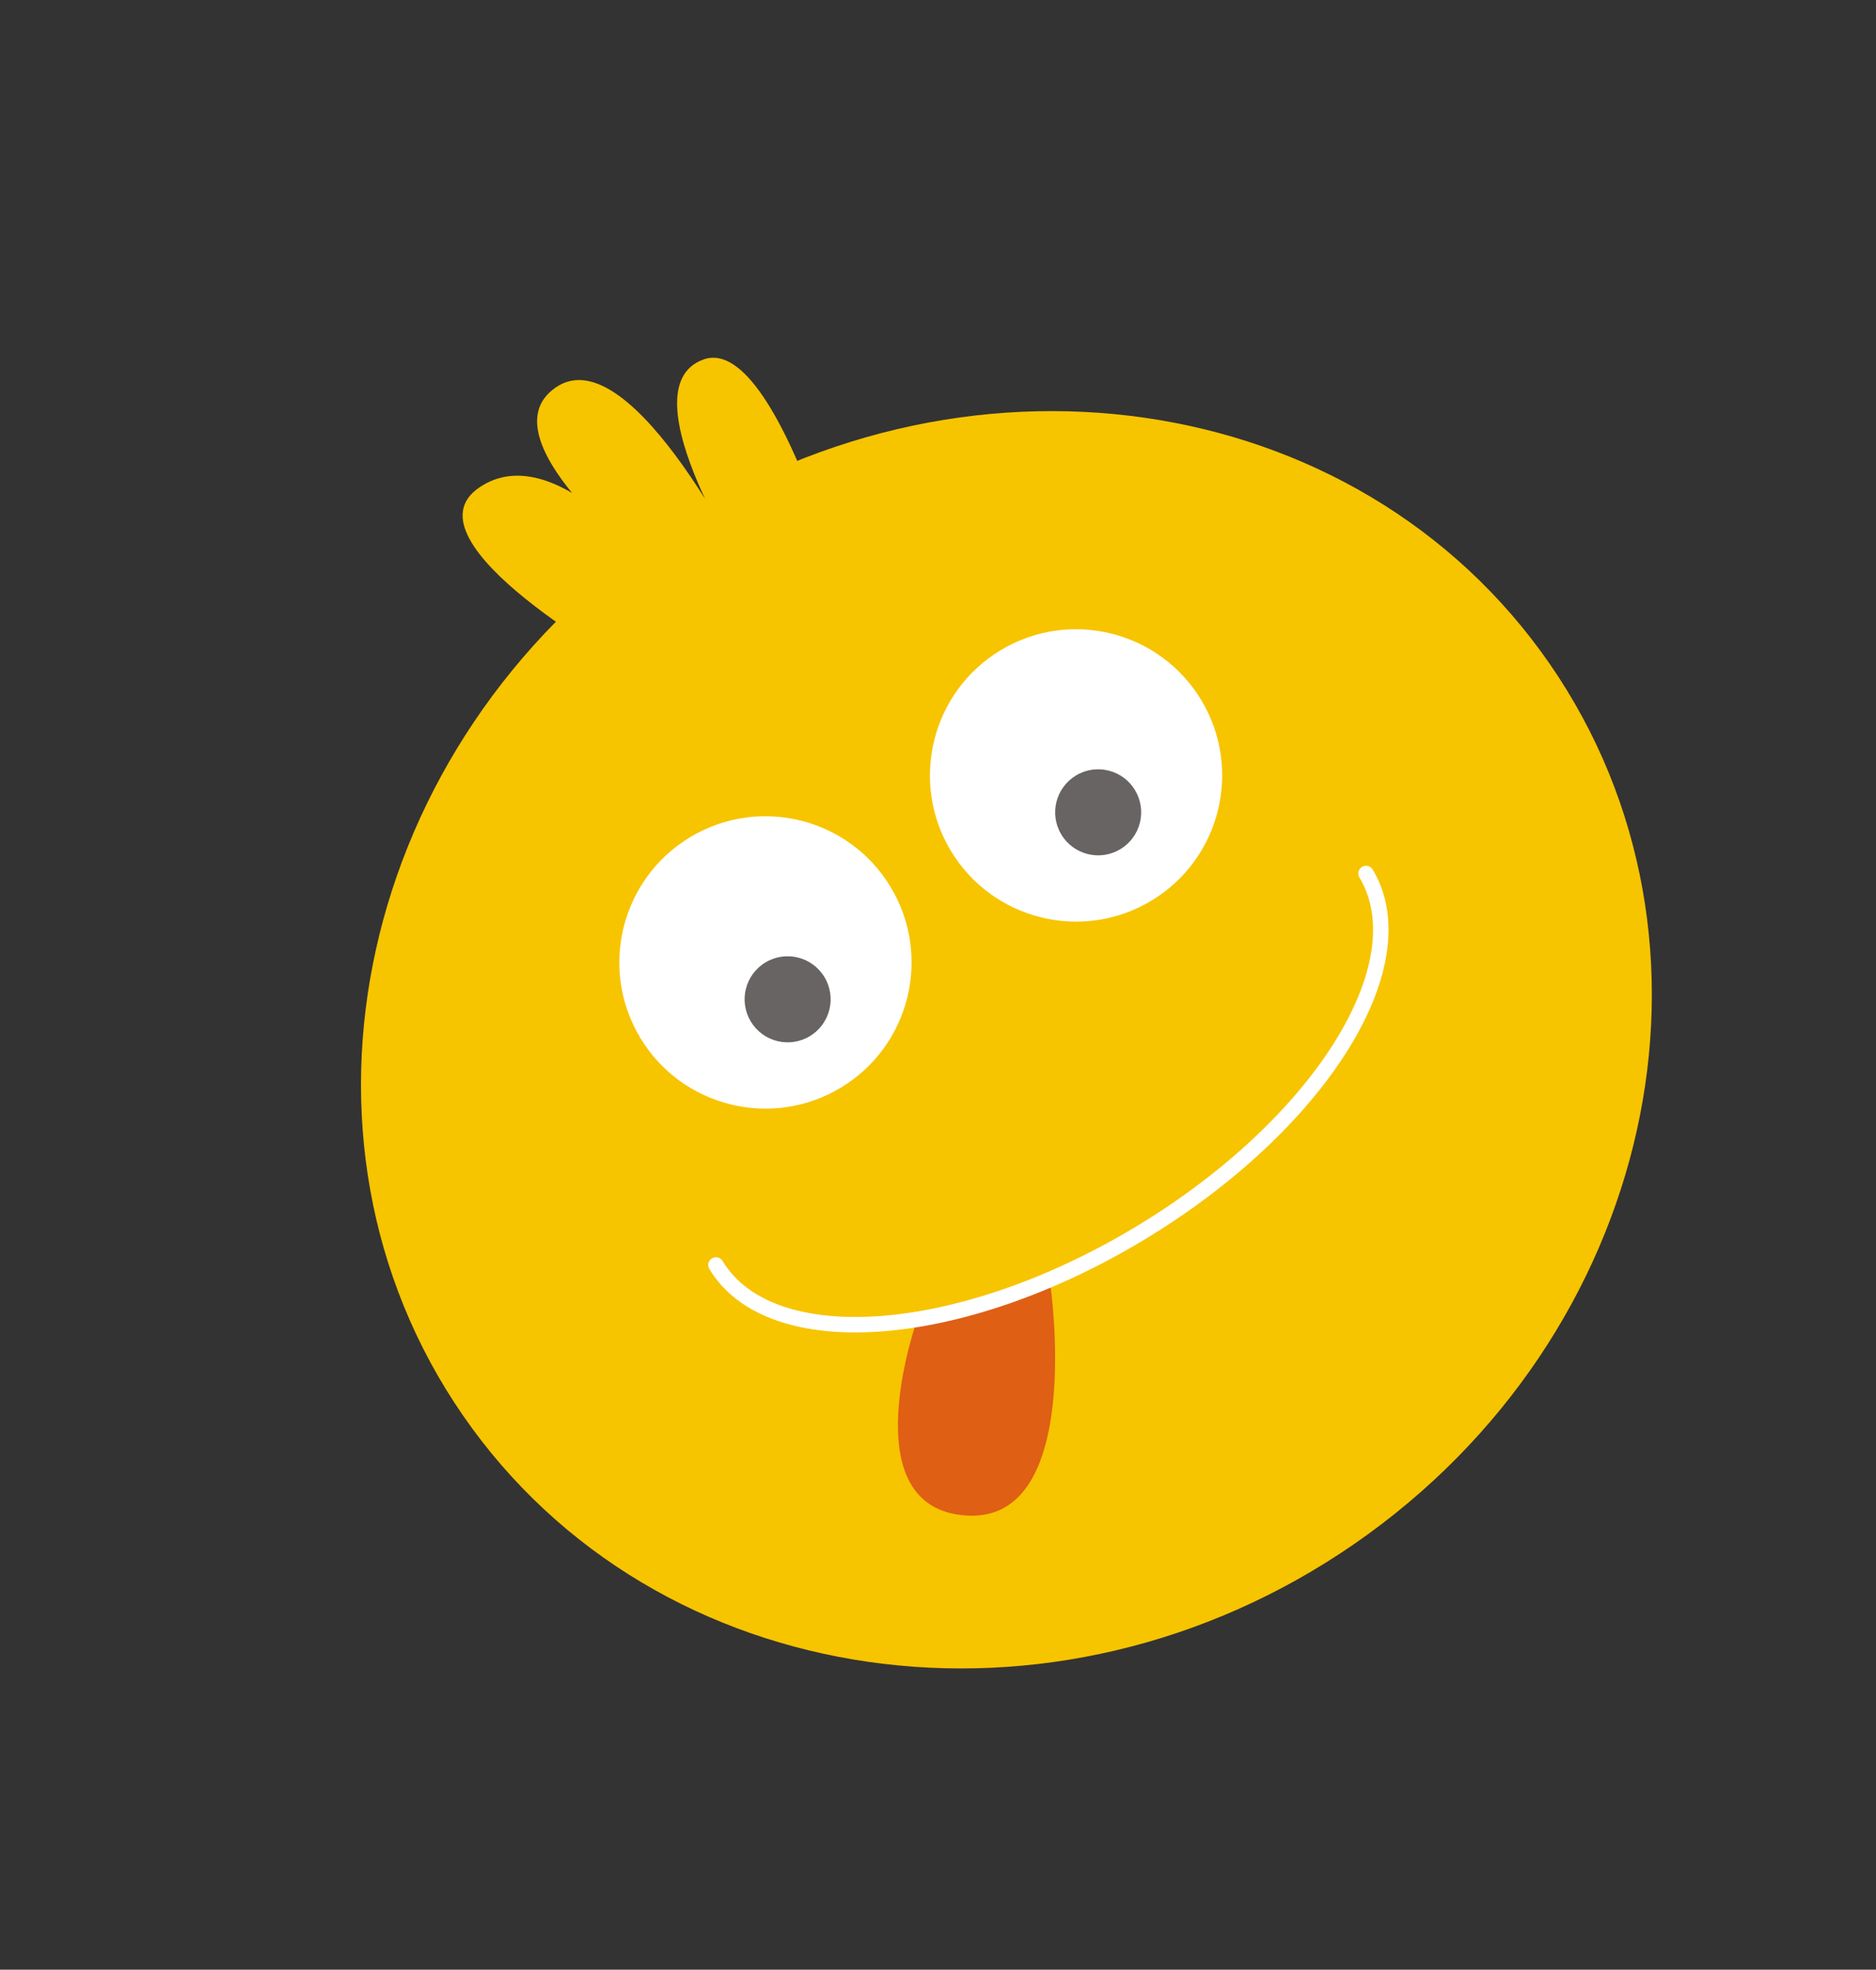 <svg width="182" height="191" viewBox="0 0 182 191" fill="none" xmlns="http://www.w3.org/2000/svg">
<rect x="0" y="0" width="182" height="191" fill="#333333" stroke="none"/>
<g id="Group">
<g id="Group_2">
<path id="Vector" d="M131.422 149.688C160.534 129.56 169.007 91.366 150.349 64.38C131.69 37.394 92.965 31.835 63.853 51.963C34.742 72.092 26.268 110.285 44.927 137.271C63.585 164.257 102.311 169.817 131.422 149.688Z" fill="#F7C400"/>
<path id="Vector_2" d="M61.239 64.907C61.239 64.907 38.801 52.544 46.482 47.282C54.162 42.028 64.613 56.399 64.613 56.399C64.613 56.399 46.43 42.747 53.909 37.574C61.388 32.4 73.068 56.725 73.068 56.725C73.068 56.725 60.424 37.694 68.237 34.862C76.049 32.03 84.045 65.163 84.045 65.163L61.236 64.902L61.239 64.907Z" fill="#F7C400"/>
</g>
<g id="Group_3">
<path id="Vector_3" d="M88.99 127.928C88.99 127.928 82.431 146.308 93.815 146.963C105.198 147.618 101.926 124.803 101.926 124.803L88.99 127.928Z" fill="#DF5F15"/>
<path id="Vector_4" d="M132.527 84.704C137.816 93.493 127.991 109.117 110.572 119.6C93.154 130.083 74.751 131.454 69.459 122.661" stroke="white" stroke-width="1.5" stroke-linecap="round" stroke-linejoin="round"/>
<path id="Vector_5" d="M116.537 67.883C120.576 74.592 118.406 83.303 111.701 87.338C104.997 91.373 96.281 89.207 92.246 82.502C88.211 75.797 90.377 67.082 97.082 63.047C103.787 59.011 112.502 61.178 116.537 67.883Z" fill="white"/>
<path id="Vector_6" d="M110.113 76.618C111.302 78.593 110.665 81.156 108.69 82.344C106.715 83.533 104.153 82.896 102.964 80.921C101.776 78.946 102.413 76.383 104.388 75.195C106.362 74.006 108.925 74.643 110.113 76.618Z" fill="#676463"/>
<path id="Vector_7" d="M86.406 86.017C90.444 92.726 88.275 101.437 81.57 105.472C74.865 109.507 66.15 107.341 62.115 100.636C58.08 93.931 60.246 85.216 66.951 81.181C73.656 77.145 82.371 79.312 86.406 86.017Z" fill="white"/>
<path id="Vector_8" d="M79.986 94.75C81.174 96.725 80.538 99.287 78.563 100.476C76.588 101.664 74.025 101.027 72.837 99.052C71.648 97.077 72.285 94.515 74.26 93.326C76.235 92.138 78.797 92.775 79.986 94.75Z" fill="#676463"/>
</g>
</g>
</svg>
